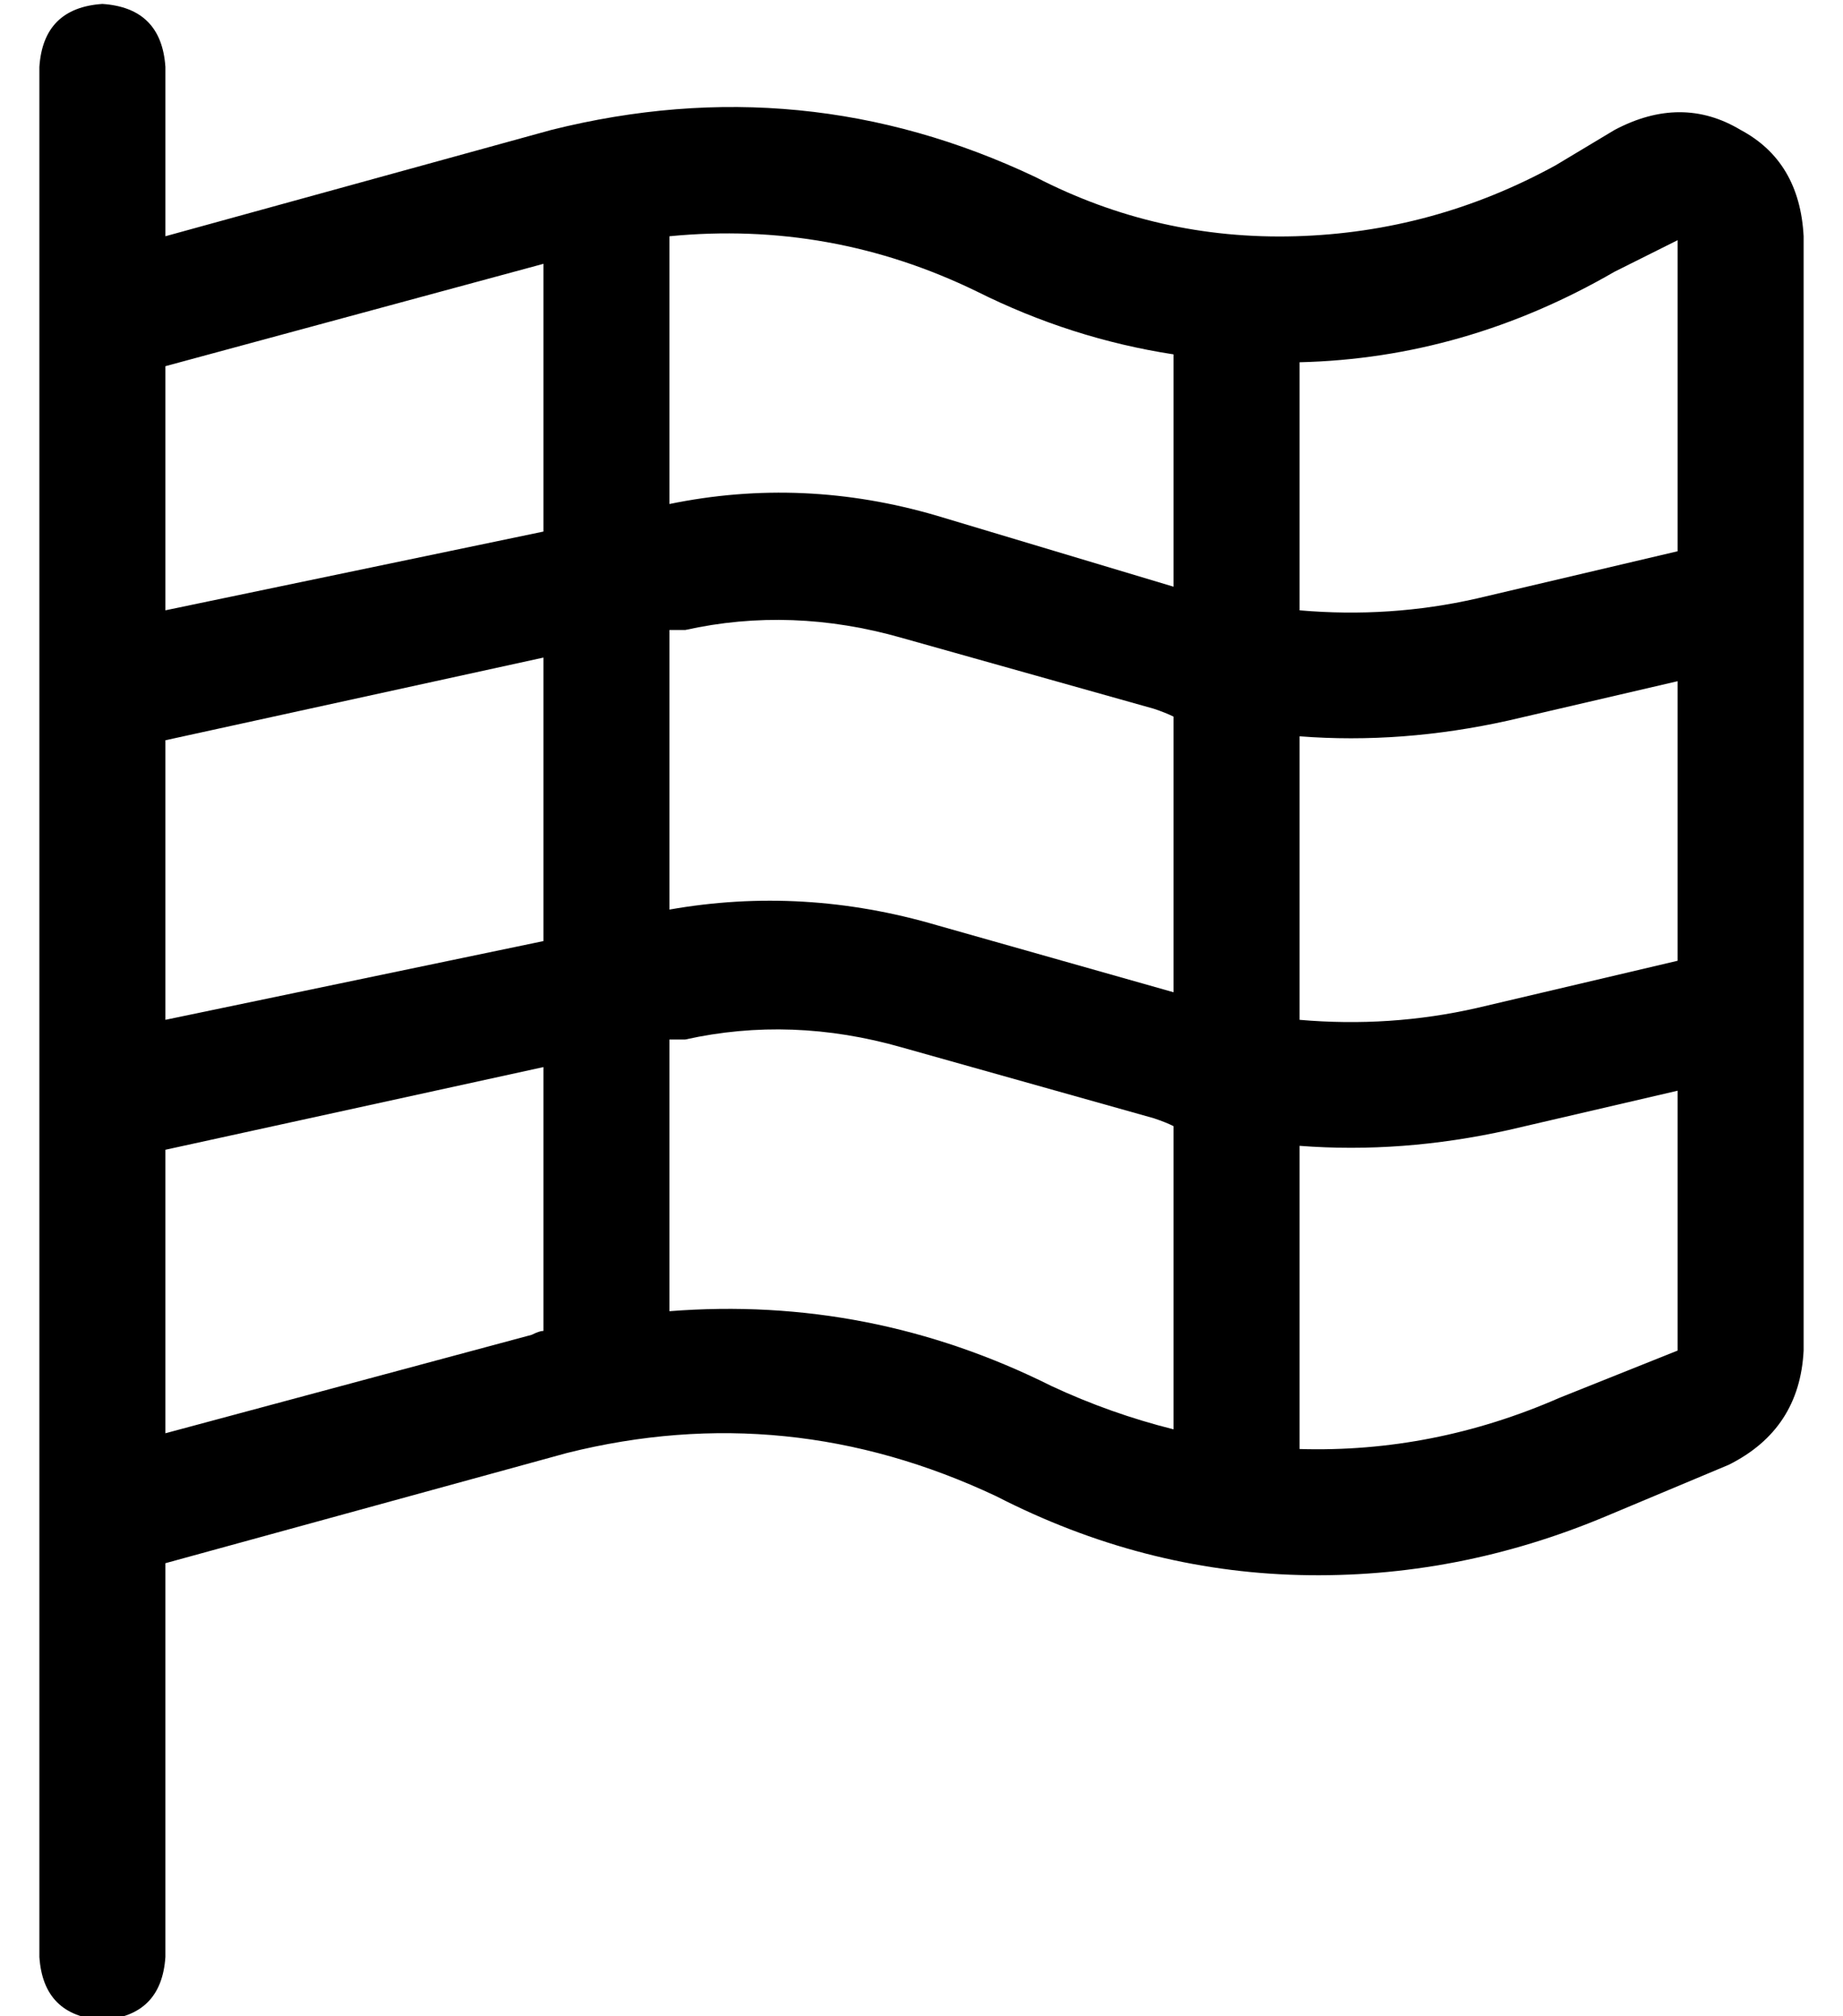 <?xml version="1.0" standalone="no"?>
<!DOCTYPE svg PUBLIC "-//W3C//DTD SVG 1.1//EN" "http://www.w3.org/Graphics/SVG/1.1/DTD/svg11.dtd" >
<svg xmlns="http://www.w3.org/2000/svg" xmlns:xlink="http://www.w3.org/1999/xlink" version="1.1" viewBox="-10 -40 468 512">
   <path fill="currentColor"
d="M32 -23q-1 -15 -16 -16q-15 1 -16 16v52v0v12v0v304v0v21v0v91v0q1 15 16 16q15 -1 16 -16v-100v0l102 -28v0q56 -14 109 11q37 19 77 20t78 -15l31 -13v0q18 -9 19 -29v-283v0q-1 -19 -16 -27q-15 -9 -32 0l-15 9v0q-31 17 -66 18t-66 -15q-59 -28 -123 -12l-98 27v0
v-43v0zM32 53l96 -26l-96 26l96 -26v68v0l-96 20v0v-62v0zM32 148l96 -21l-96 21l96 -21v72v0l-96 20v0v-71v0zM160 120h4h-4h4q27 -6 55 2l64 18v0q3 1 5 2v70v0l-60 -17v0q-34 -10 -68 -4v-71v0zM320 147q26 2 53 -4l43 -10v0v71v0l-51 12v0q-22 5 -45 3v-72v0zM288 246
v77v-77v77q-16 -4 -31 -11q-46 -23 -97 -19v-69v0h4v0q27 -6 55 2l64 18v0q3 1 5 2v0zM320 328v-77v77v-77q26 2 53 -4l43 -10v0v66v0l-30 12v0q-32 14 -66 13v0zM320 115v-63v63v-63q42 -1 80 -23l16 -8v0v79v0l-51 12v0q-22 5 -45 3v0zM288 50v59v-59v59l-60 -18v0
q-34 -10 -68 -3v-68v0q41 -4 78 14q24 12 50 16v0zM32 252l96 -21l-96 21l96 -21v67v0q-1 0 -3 1l-93 25v0v-72v0z" />
</svg>
